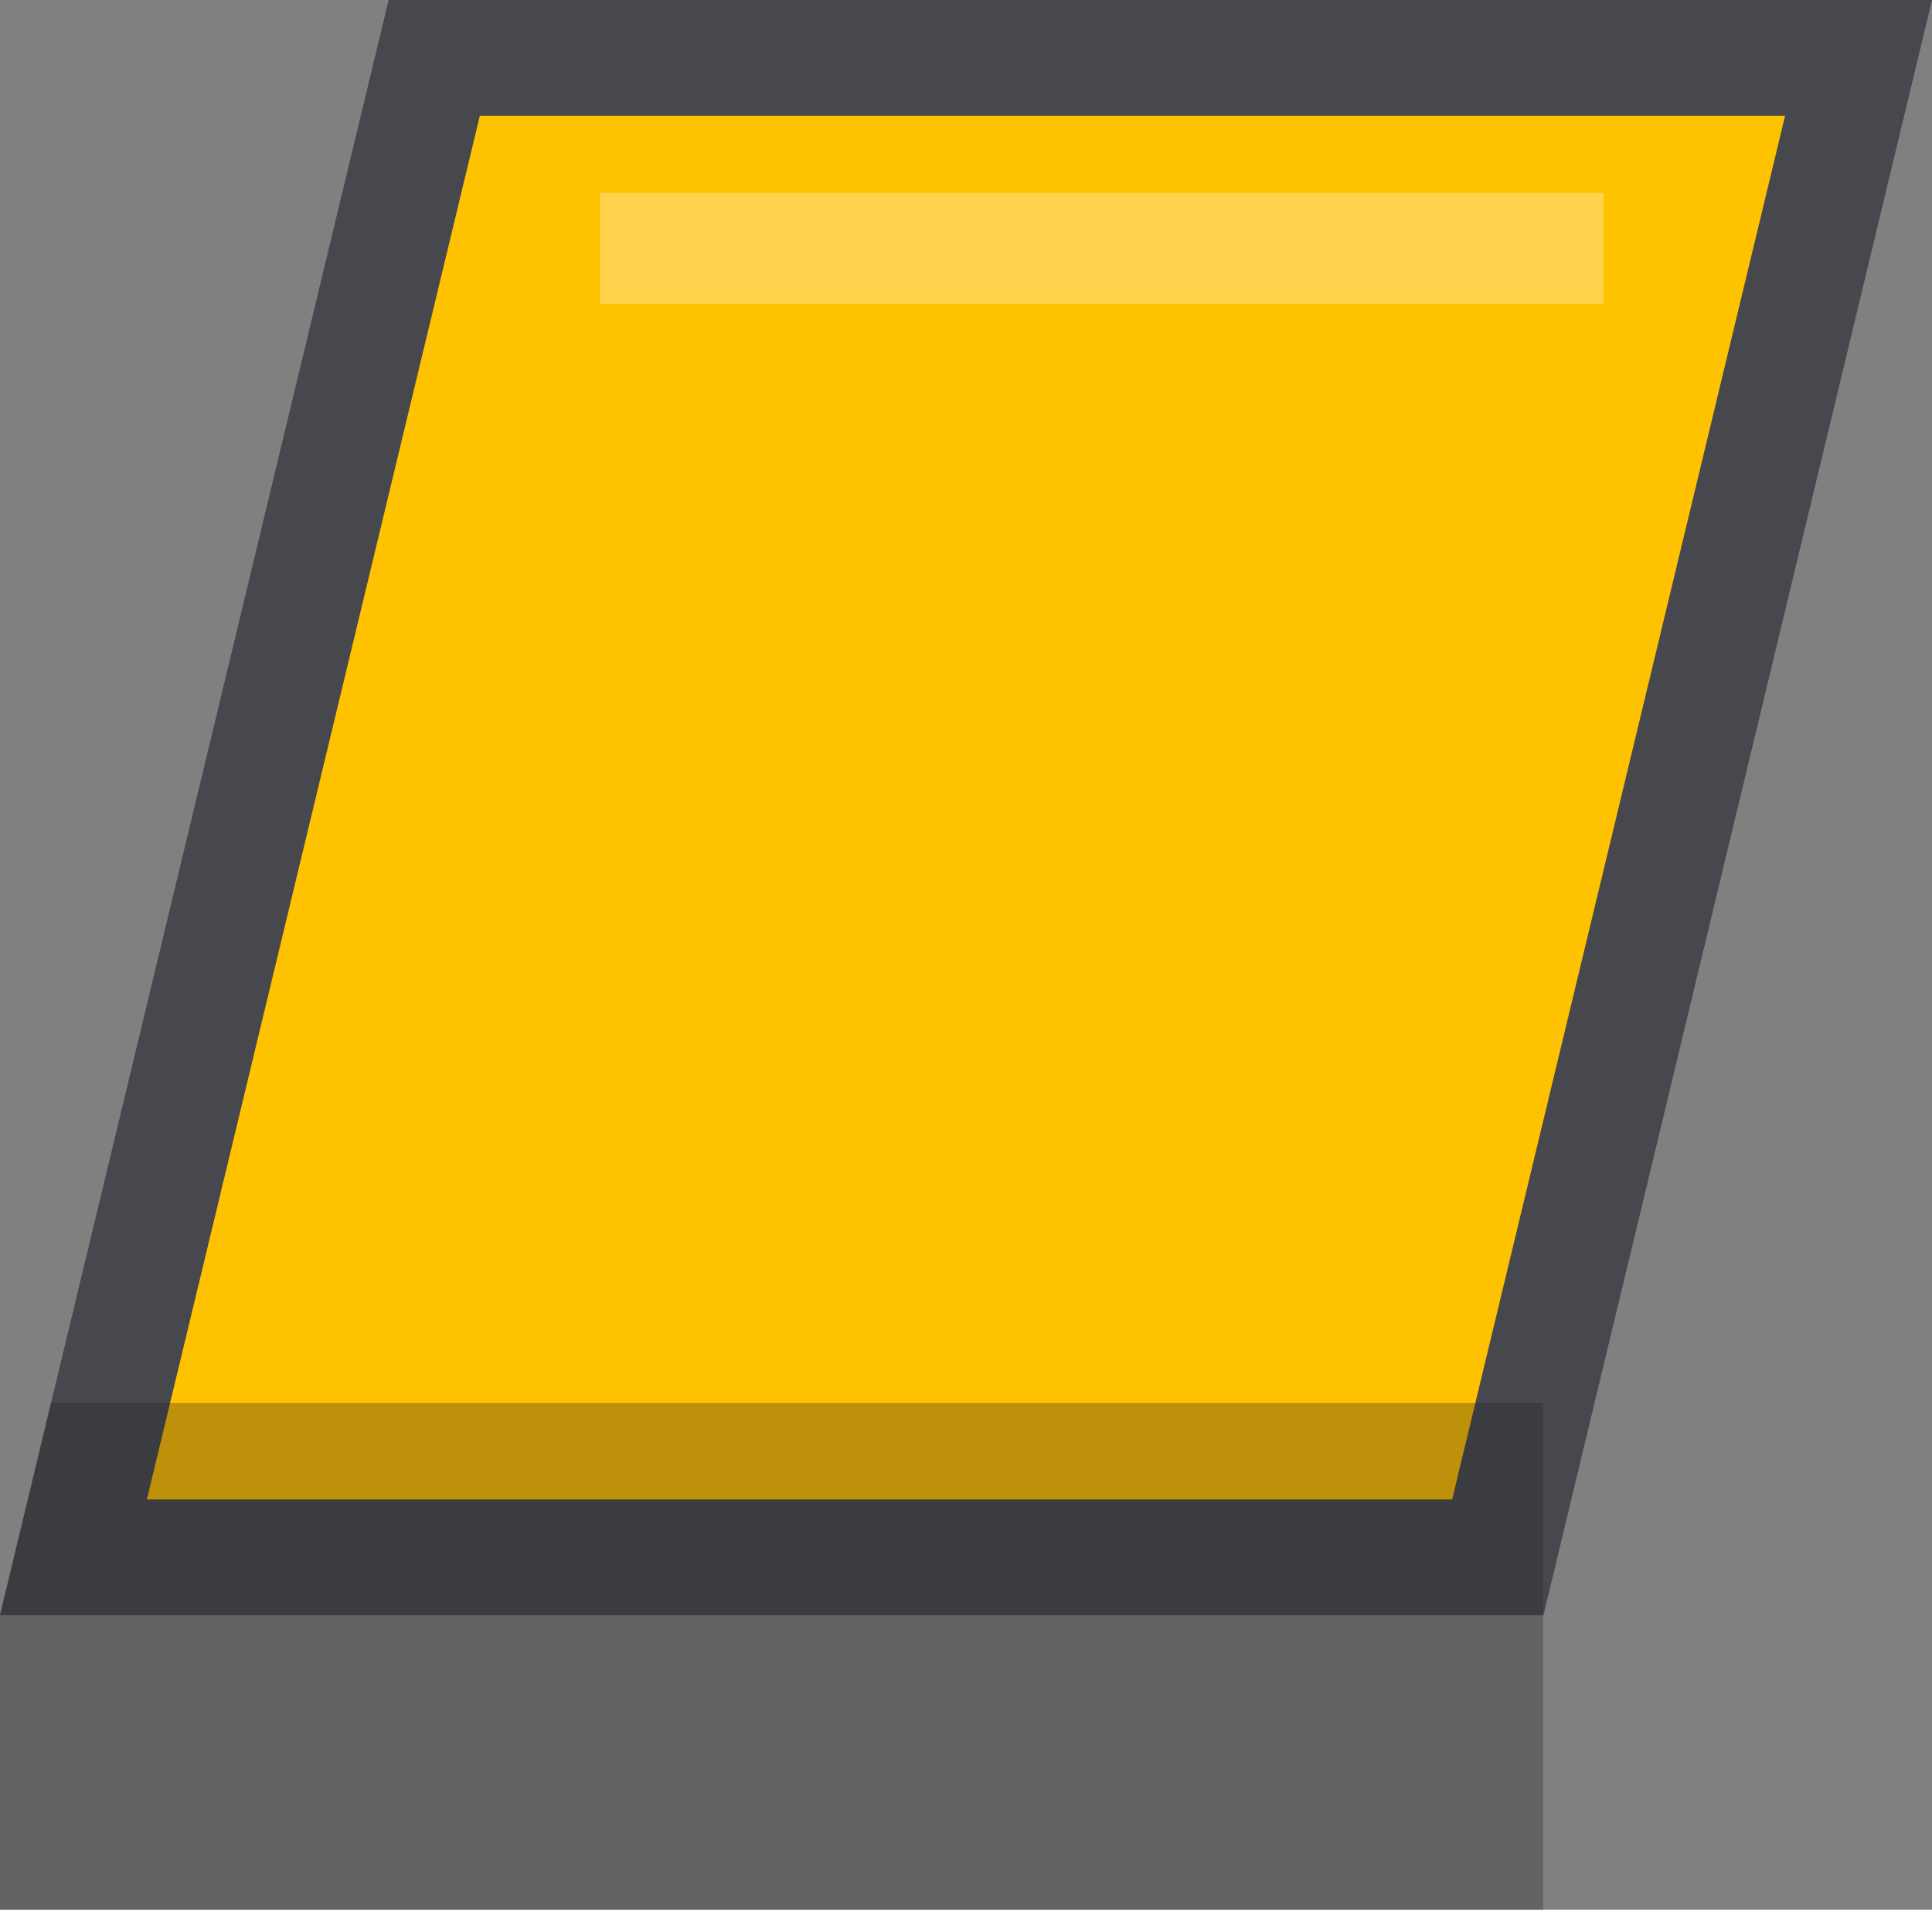 <?xml version="1.0" encoding="utf-8"?>
<!-- Generator: Adobe Illustrator 16.0.0, SVG Export Plug-In . SVG Version: 6.00 Build 0)  -->
<!DOCTYPE svg PUBLIC "-//W3C//DTD SVG 1.1//EN" "http://www.w3.org/Graphics/SVG/1.1/DTD/svg11.dtd">
<svg version="1.1" id="char" xmlns="http://www.w3.org/2000/svg" xmlns:xlink="http://www.w3.org/1999/xlink" x="0px" y="0px"
	 width="16.689px" height="16.5px" viewBox="0 0 16.689 16.5" enable-background="new 0 0 16.689 16.5" xml:space="preserve">
<rect x="0" y="0" width="16.689" height="16.5" fill="#808080" stroke="none"/>
<g>
	<g>
		<polygon fill="#FFC200" points="0.635,13.454 3.751,0.5 16.055,0.5 12.938,13.454 		"/>
		<path fill="#46484E" d="M15.42,1l-2.876,11.954H1.269L4.145,1H15.42 M16.689,0H3.357L0,13.954h13.333L16.689,0L16.689,0z"/>
	</g>
	<rect x="5.183" y="1.667" opacity="0.3" fill="#FFFFFF" width="8.667" height="0.958"/>
	<polygon opacity="0.3" fill="#231F20" points="13.329,16.681 0,16.681 0,13.954 0.44,12.123 13.329,12.123 	"/>
</g>
</svg>
